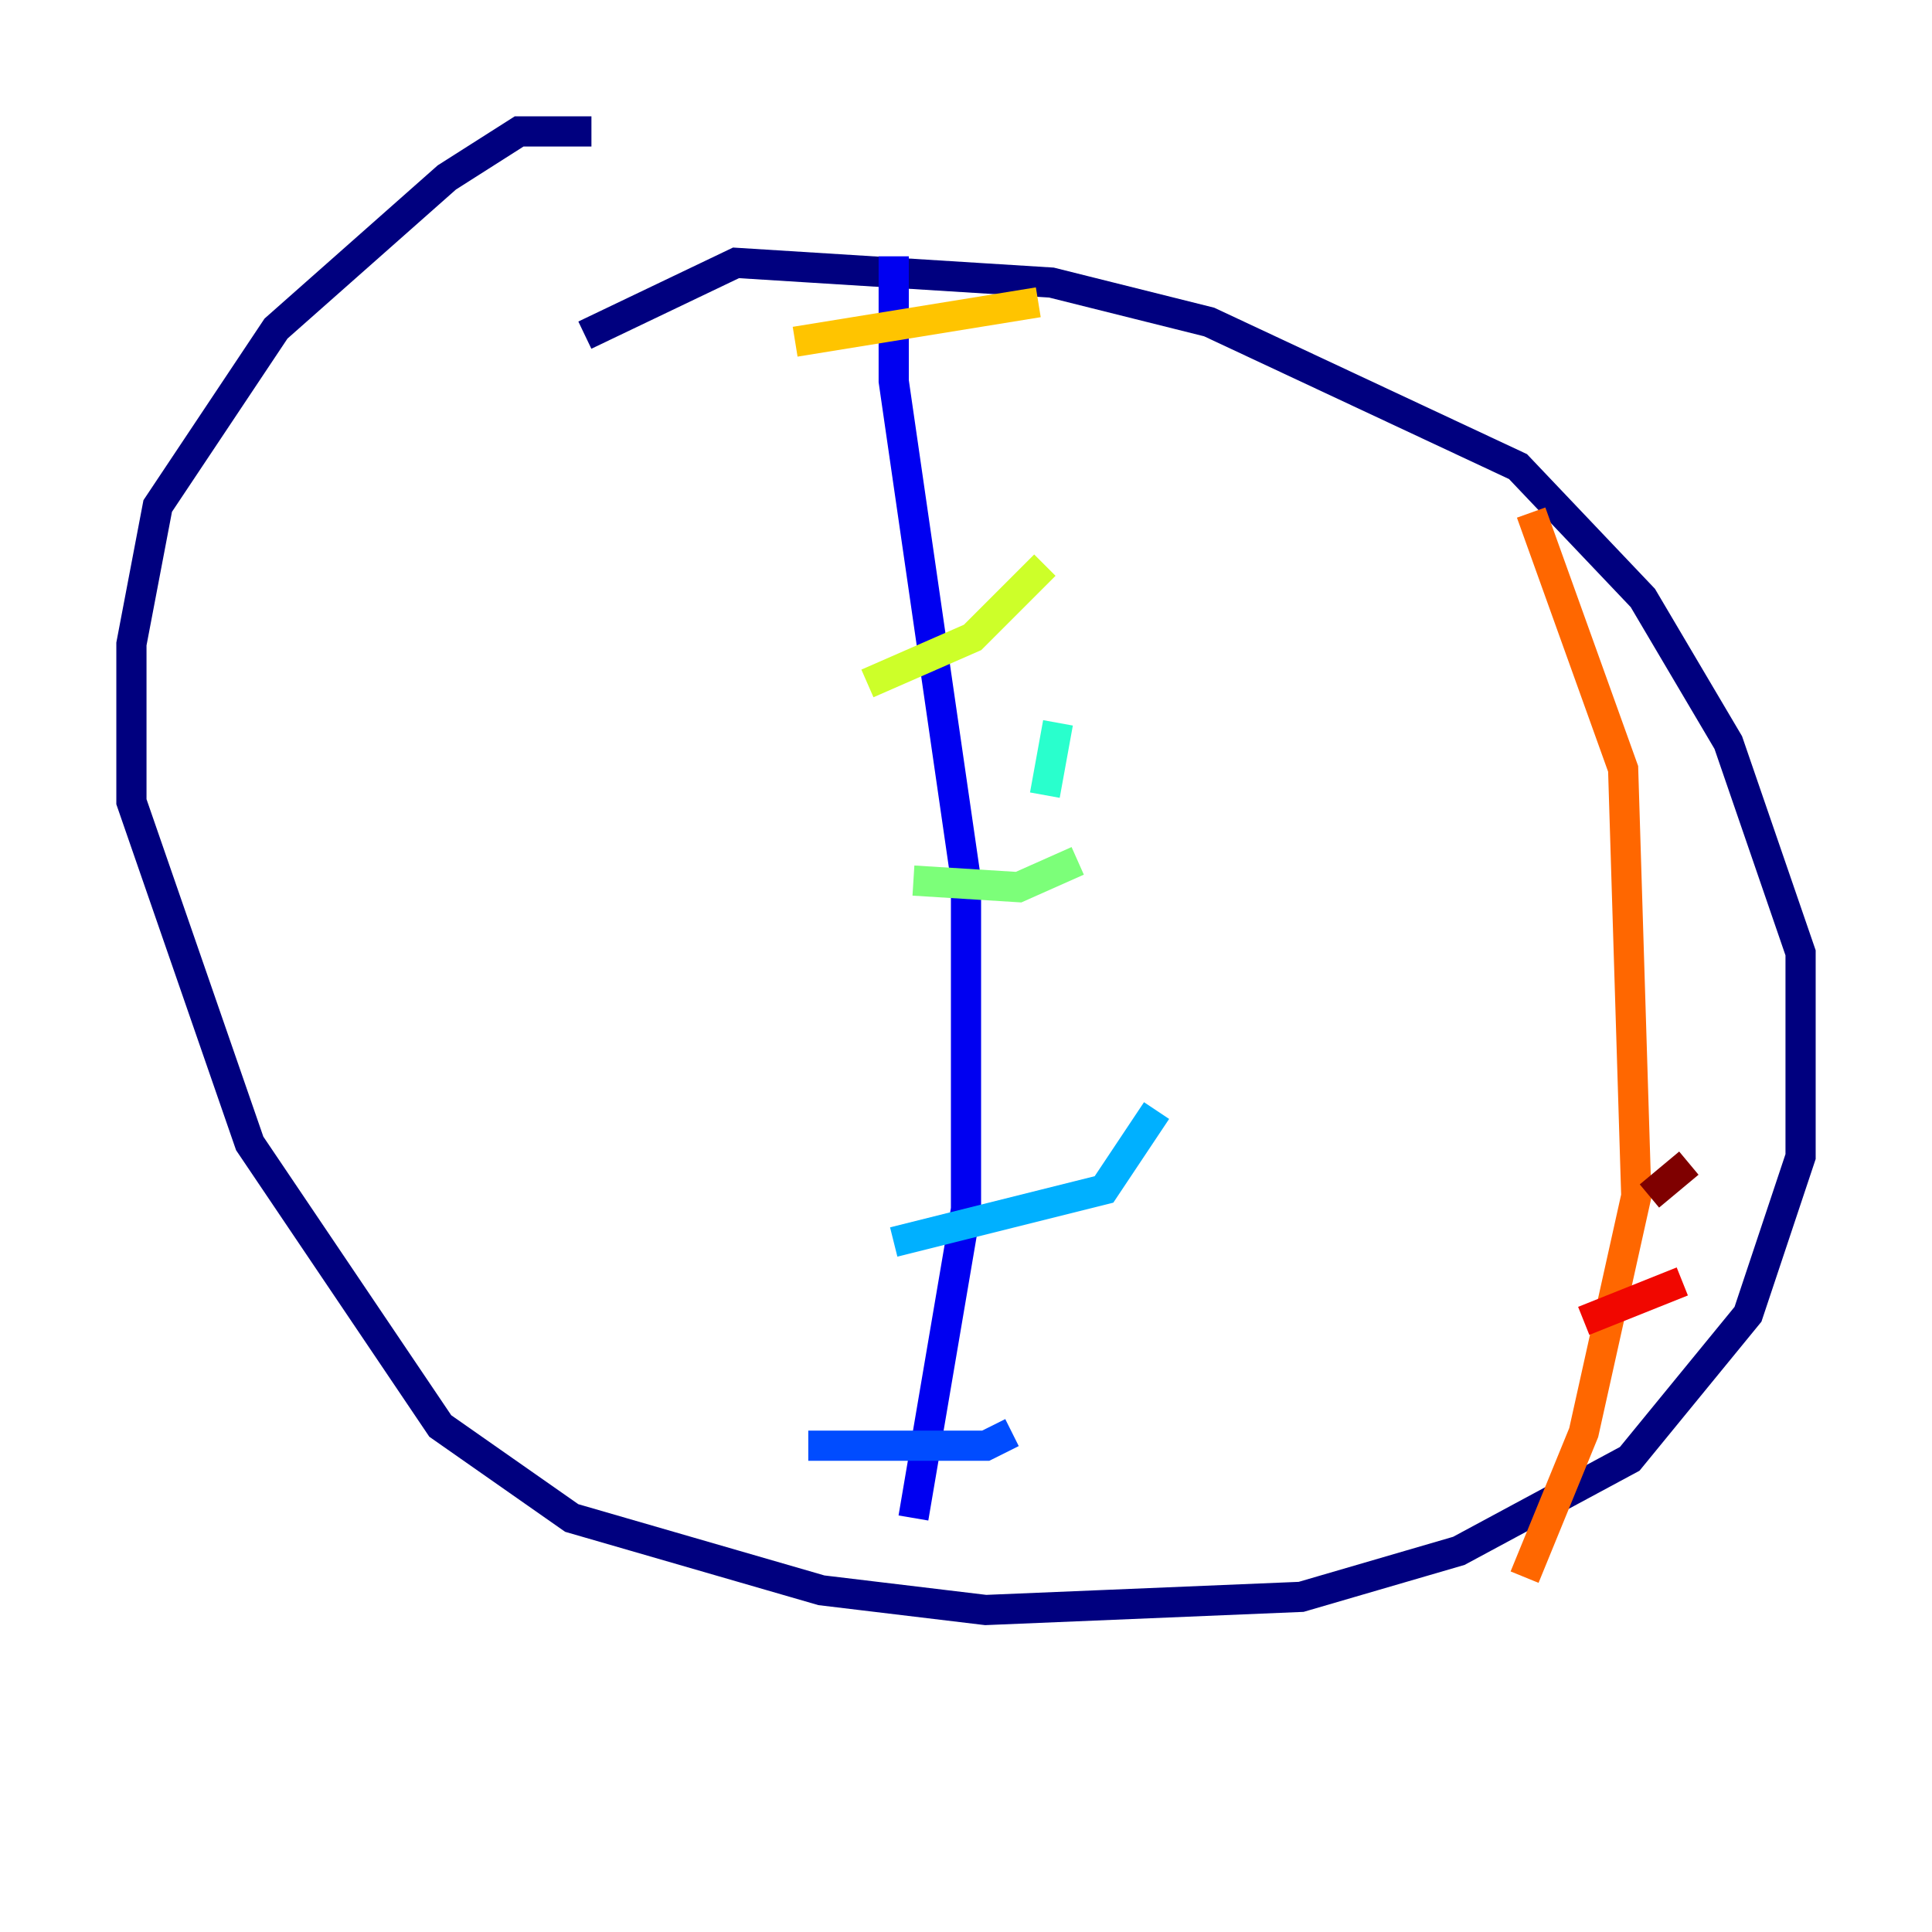 <?xml version="1.0" encoding="utf-8" ?>
<svg baseProfile="tiny" height="128" version="1.2" viewBox="0,0,128,128" width="128" xmlns="http://www.w3.org/2000/svg" xmlns:ev="http://www.w3.org/2001/xml-events" xmlns:xlink="http://www.w3.org/1999/xlink"><defs /><polyline fill="none" points="39.184,8.707 34.395,8.707 29.605,11.755 18.286,21.769 10.449,33.524 8.707,42.667 8.707,53.116 16.544,75.755 29.17,94.476 37.878,100.571 54.422,105.361 65.306,106.667 86.204,105.796 96.653,102.748 107.973,96.653 115.809,87.075 119.293,76.626 119.293,63.129 114.503,49.197 108.844,39.619 100.571,30.912 80.109,21.333 69.66,18.721 48.762,17.415 38.748,22.204" stroke="#00007f" stroke-width="2" /><polyline fill="none" points="59.211,16.98 59.211,25.252 64.0,58.34 64.0,80.109 60.517,100.571" stroke="#0000f1" stroke-width="2" /><polyline fill="none" points="53.551,95.782 65.306,95.782 67.048,94.912" stroke="#004cff" stroke-width="2" /><polyline fill="none" points="59.211,82.286 73.143,78.803 76.626,73.578" stroke="#00b0ff" stroke-width="2" /><polyline fill="none" points="69.225,52.68 70.095,47.891" stroke="#29ffcd" stroke-width="2" /><polyline fill="none" points="60.517,58.34 67.483,58.776 71.401,57.034" stroke="#7cff79" stroke-width="2" /><polyline fill="none" points="57.469,45.279 64.435,42.231 69.225,37.442" stroke="#cdff29" stroke-width="2" /><polyline fill="none" points="52.68,22.64 68.789,20.027" stroke="#ffc400" stroke-width="2" /><polyline fill="none" points="101.442,33.959 107.537,50.939 108.408,79.238 104.925,94.912 101.007,104.49" stroke="#ff6700" stroke-width="2" /><polyline fill="none" points="104.925,87.51 111.456,84.898" stroke="#f10700" stroke-width="2" /><polyline fill="none" points="109.279,79.238 111.891,77.061" stroke="#7f0000" stroke-width="2" /></svg>